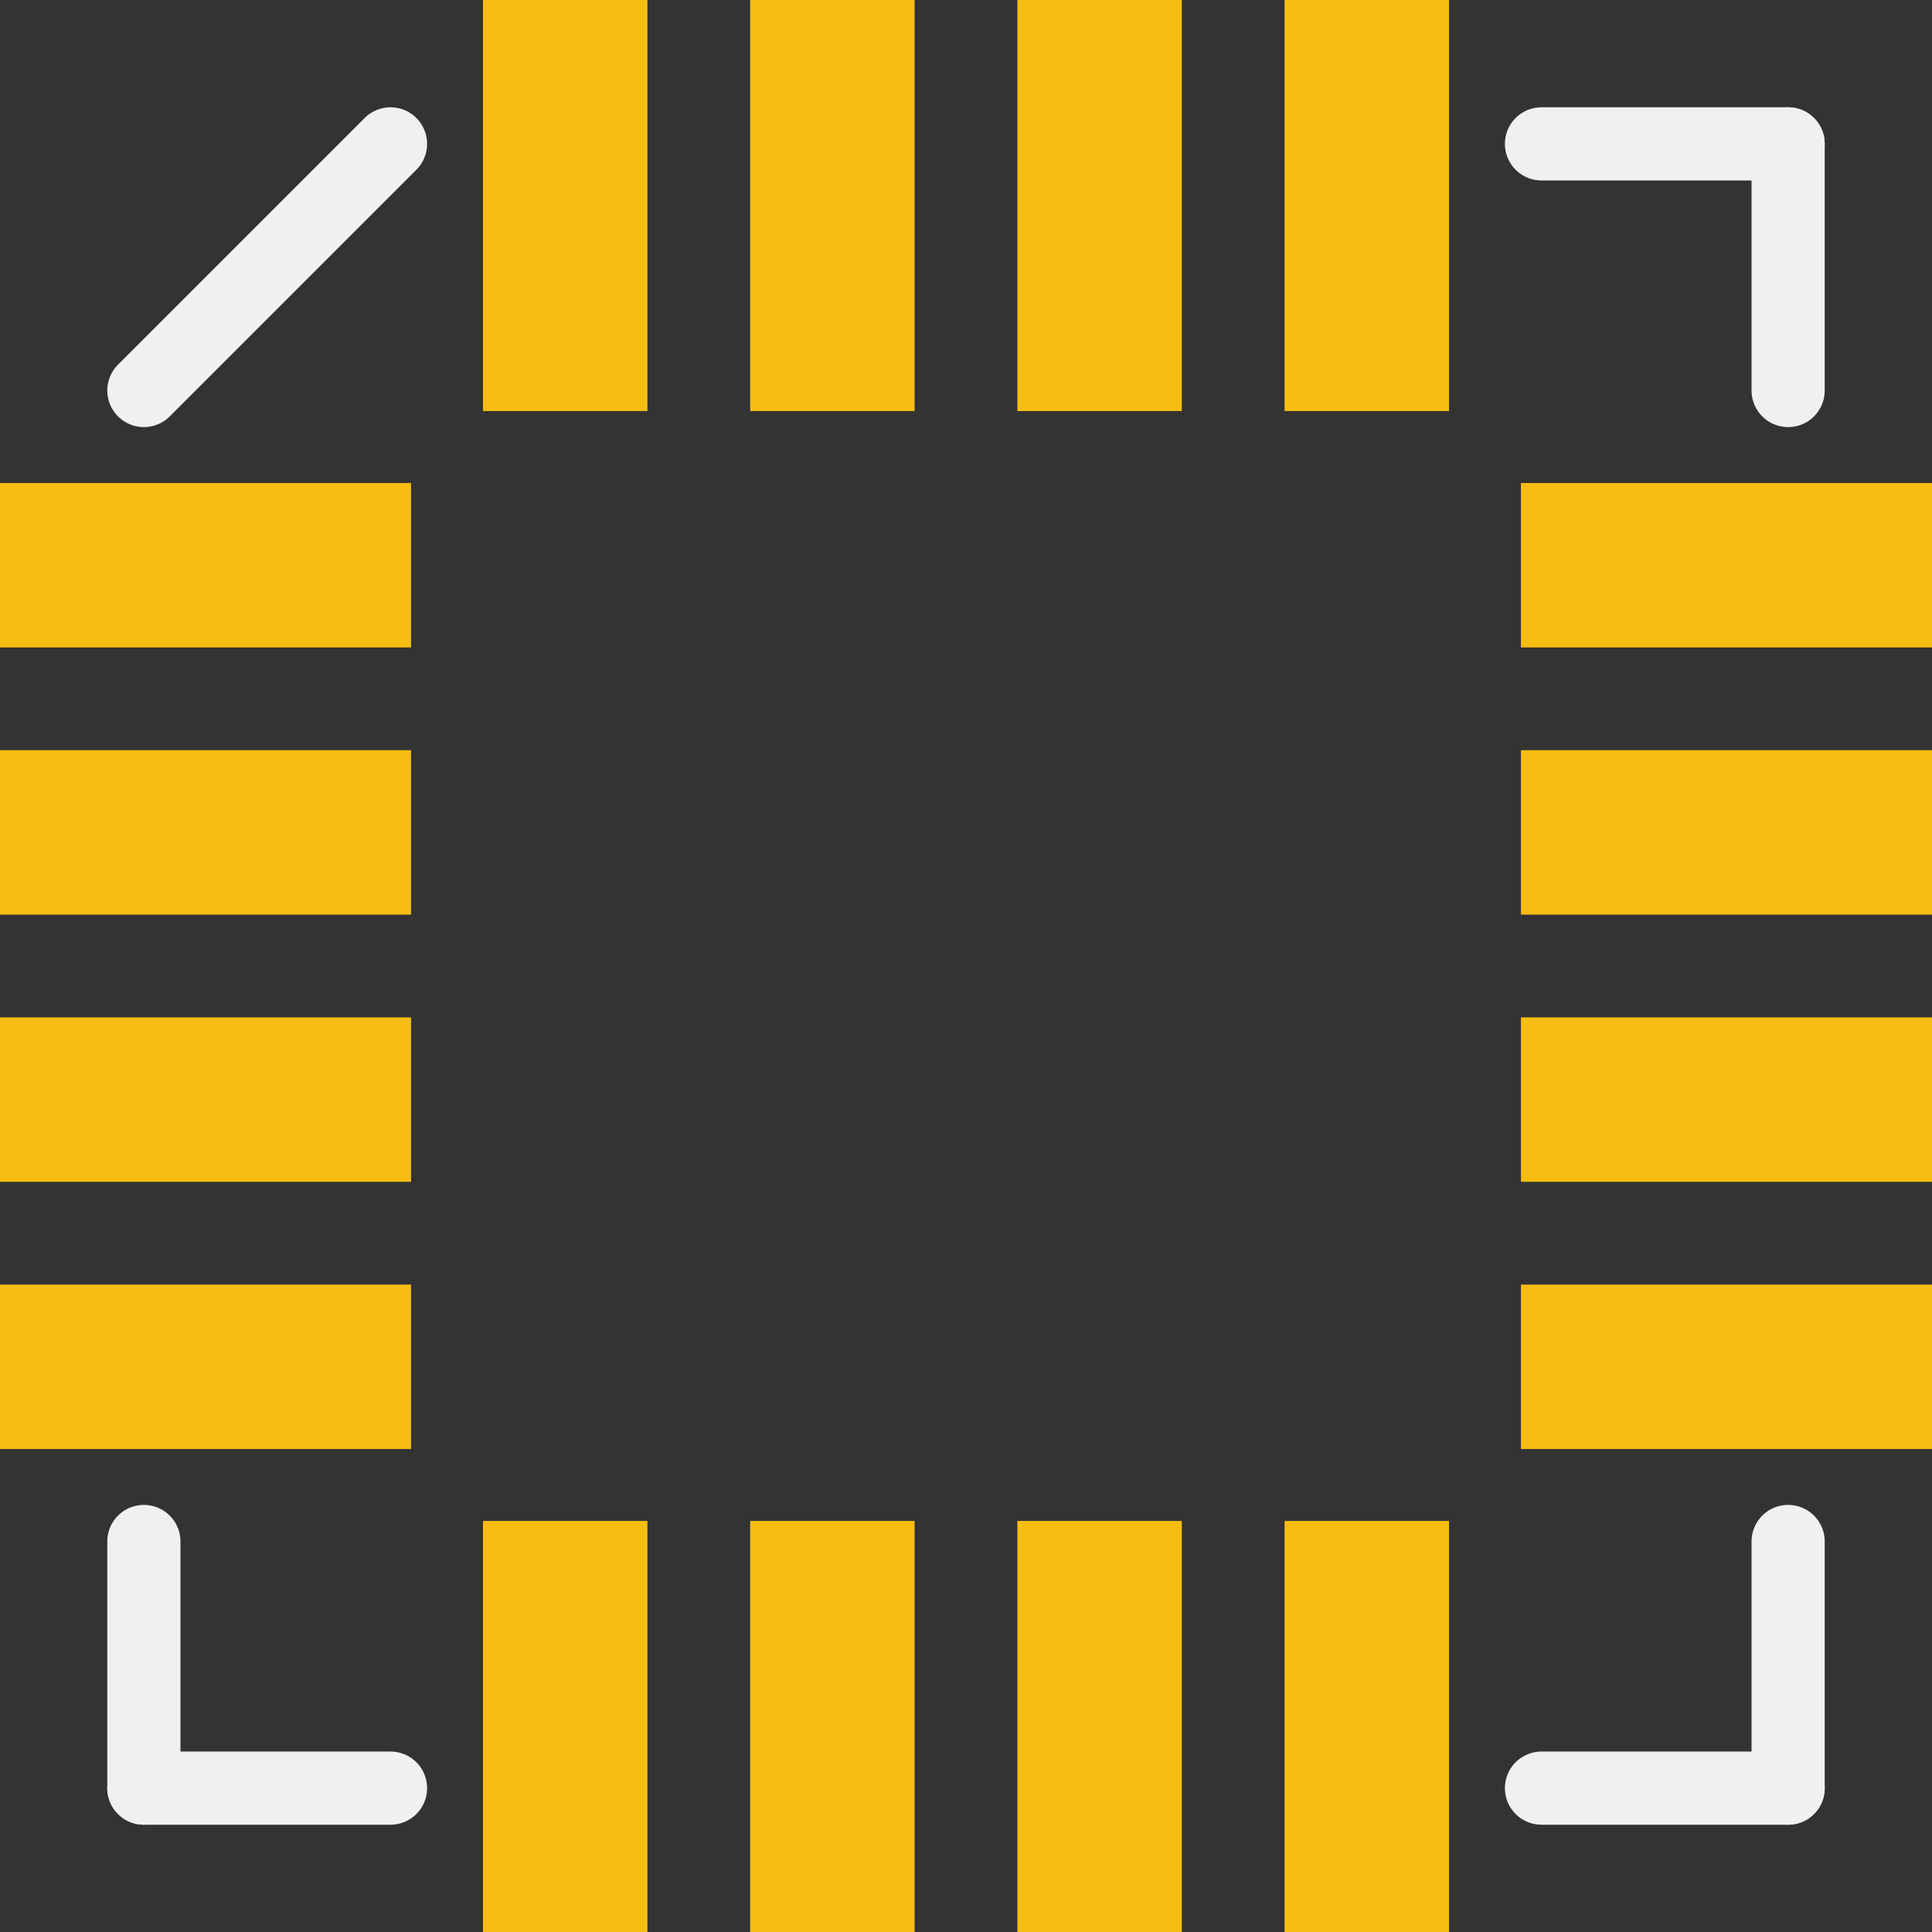 <?xml version='1.0' encoding='UTF-8' standalone='no'?>
<!-- Created with Fritzing (http://www.fritzing.org/) -->
<svg xmlns:svg='http://www.w3.org/2000/svg' xmlns='http://www.w3.org/2000/svg' version='1.2' baseProfile='tiny' x='0in' y='0in' width='0.185in' height='0.185in' viewBox='0 0 4.7 4.7' >
<rect x="0" y="0" width="4.7" height="4.7" fill="#333333" stroke="none"/>
<g id='copper1'>
<rect id='connector0pad' connectorname='1' x='0' y='1.175' width='1' height='0.4' stroke='none' stroke-width='0' fill='#F7BD13' stroke-linecap='round'/>
<rect id='connector1pad' connectorname='2' x='0' y='1.825' width='1' height='0.4' stroke='none' stroke-width='0' fill='#F7BD13' stroke-linecap='round'/>
<rect id='connector2pad' connectorname='3' x='0' y='2.475' width='1' height='0.4' stroke='none' stroke-width='0' fill='#F7BD13' stroke-linecap='round'/>
<rect id='connector3pad' connectorname='4' x='0' y='3.125' width='1' height='0.4' stroke='none' stroke-width='0' fill='#F7BD13' stroke-linecap='round'/>
<rect id='connector4pad' connectorname='5' x='1.175' y='3.7' width='0.4' height='1' stroke='none' stroke-width='0' fill='#F7BD13' stroke-linecap='round'/>
<rect id='connector5pad' connectorname='6' x='1.825' y='3.7' width='0.4' height='1' stroke='none' stroke-width='0' fill='#F7BD13' stroke-linecap='round'/>
<rect id='connector6pad' connectorname='7' x='2.475' y='3.7' width='0.4' height='1' stroke='none' stroke-width='0' fill='#F7BD13' stroke-linecap='round'/>
<rect id='connector7pad' connectorname='8' x='3.125' y='3.7' width='0.4' height='1' stroke='none' stroke-width='0' fill='#F7BD13' stroke-linecap='round'/>
<rect id='connector8pad' connectorname='9' x='3.7' y='3.125' width='1' height='0.4' stroke='none' stroke-width='0' fill='#F7BD13' stroke-linecap='round'/>
<rect id='connector9pad' connectorname='10' x='3.7' y='2.475' width='1' height='0.4' stroke='none' stroke-width='0' fill='#F7BD13' stroke-linecap='round'/>
<rect id='connector10pad' connectorname='11' x='3.7' y='1.825' width='1' height='0.4' stroke='none' stroke-width='0' fill='#F7BD13' stroke-linecap='round'/>
<rect id='connector11pad' connectorname='12' x='3.7' y='1.175' width='1' height='0.4' stroke='none' stroke-width='0' fill='#F7BD13' stroke-linecap='round'/>
<rect id='connector12pad' connectorname='13' x='3.125' y='0' width='0.4' height='1' stroke='none' stroke-width='0' fill='#F7BD13' stroke-linecap='round'/>
<rect id='connector13pad' connectorname='14' x='2.475' y='0' width='0.4' height='1' stroke='none' stroke-width='0' fill='#F7BD13' stroke-linecap='round'/>
<rect id='connector14pad' connectorname='15' x='1.825' y='0' width='0.4' height='1' stroke='none' stroke-width='0' fill='#F7BD13' stroke-linecap='round'/>
<rect id='connector15pad' connectorname='16' x='1.175' y='0' width='0.4' height='1' stroke='none' stroke-width='0' fill='#F7BD13' stroke-linecap='round'/>
<g id='copper0'>
</g>
</g>
<g id='silkscreen'>
<line class='other' x1='0.35' y1='0.95' x2='0.95' y2='0.35' stroke='#f0f0f0' stroke-width='0.178' stroke-linecap='round'/>
<line class='other' x1='0.35' y1='4.35' x2='0.35' y2='3.75' stroke='#f0f0f0' stroke-width='0.178' stroke-linecap='round'/>
<line class='other' x1='0.35' y1='4.35' x2='0.95' y2='4.35' stroke='#f0f0f0' stroke-width='0.178' stroke-linecap='round'/>
<line class='other' x1='4.35' y1='4.35' x2='3.75' y2='4.35' stroke='#f0f0f0' stroke-width='0.178' stroke-linecap='round'/>
<line class='other' x1='4.35' y1='4.35' x2='4.35' y2='3.75' stroke='#f0f0f0' stroke-width='0.178' stroke-linecap='round'/>
<line class='other' x1='4.35' y1='0.35' x2='4.35' y2='0.95' stroke='#f0f0f0' stroke-width='0.178' stroke-linecap='round'/>
<line class='other' x1='4.35' y1='0.35' x2='3.75' y2='0.35' stroke='#f0f0f0' stroke-width='0.178' stroke-linecap='round'/>
</g>
</svg>